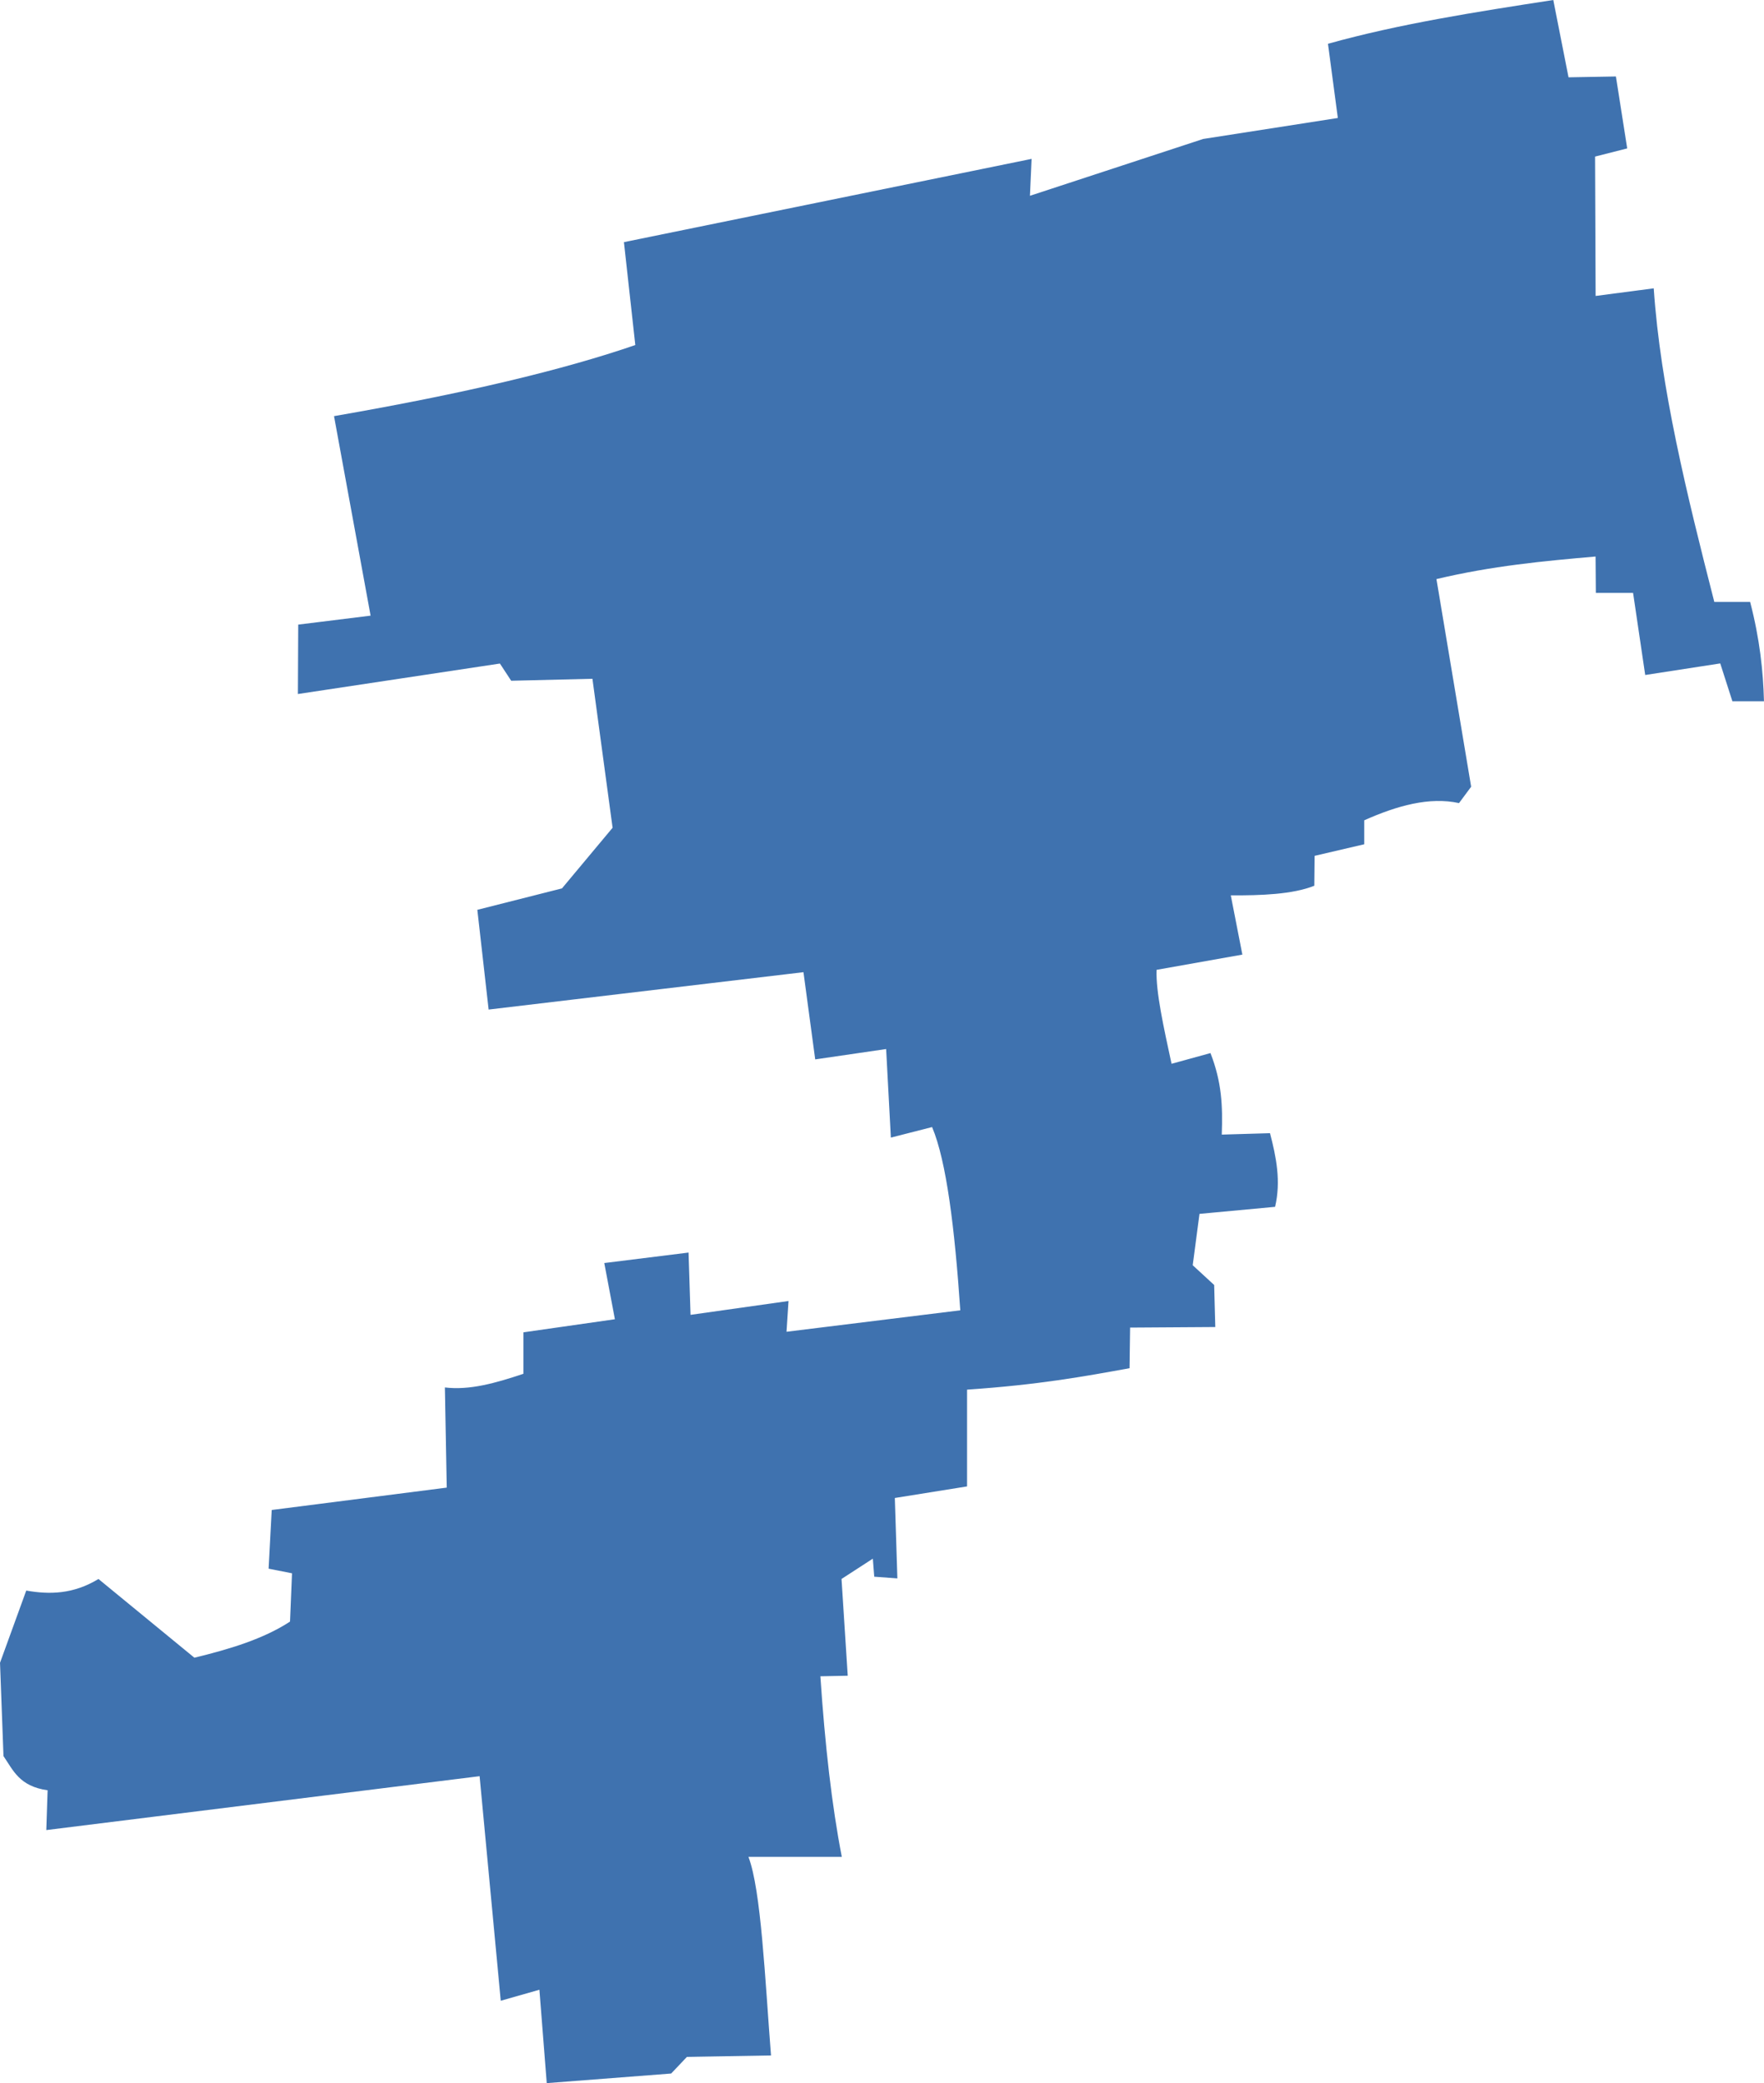 <?xml version="1.0" encoding="UTF-8" standalone="no"?>
<svg
   xmlns:dc="http://purl.org/dc/elements/1.1/"
   xmlns:cc="http://creativecommons.org/ns#"
   xmlns:rdf="http://www.w3.org/1999/02/22-rdf-syntax-ns#"
   xmlns:svg="http://www.w3.org/2000/svg"
   xmlns="http://www.w3.org/2000/svg"
   xmlns:sodipodi="http://sodipodi.sourceforge.net/DTD/sodipodi-0.dtd"
   xmlns:inkscape="http://www.inkscape.org/namespaces/inkscape"
   version="1.0"
   width="110.82"
   height="130.865"
   id="svg2"
   sodipodi:docname="OH_18.svg"
   inkscape:version="0.92.2 5c3e80d, 2017-08-06">
  <defs
     id="defs78" />
  <sodipodi:namedview
     pagecolor="#ffffff"
     bordercolor="#666666"
     borderopacity="1"
     objecttolerance="10"
     gridtolerance="10"
     guidetolerance="10"
     inkscape:pageopacity="0"
     inkscape:pageshadow="2"
     inkscape:window-width="640"
     inkscape:window-height="480"
     id="namedview76"
     showgrid="false"
     inkscape:zoom="0.12542268"
     inkscape:cx="-653.59135"
     inkscape:cy="-102.21605"
     inkscape:window-x="0"
     inkscape:window-y="0"
     inkscape:window-maximized="0"
     inkscape:current-layer="svg2" />
  <path
     d="m 97.582,0 c -4.875,0.753 -9.67,1.497 -14.155,2.751 l 0.62,4.661 -8.461,1.318 -10.882,3.57 0.104,-2.319 -25.611,5.231 0.715,6.464 c -4.479,1.543 -10.663,3.035 -18.928,4.466 l 2.298,12.534 -4.546,0.563 -0.02,4.36 12.69,-1.914 0.709,1.081 5.104,-0.124 1.266,9.359 -3.18,3.809 -5.317,1.347 0.709,6.265 19.779,-2.348 0.738,5.479 4.456,-0.651 0.297,5.564 2.59,-0.662 c 0.905,2.141 1.422,6.375 1.772,11.512 l -10.917,1.347 0.125,-1.932 -6.155,0.87 -0.125,-3.913 -5.294,0.658 0.667,3.531 -5.748,0.822 v 2.605 c -1.776,0.594 -3.379,1.043 -4.932,0.858 l 0.115,6.292 -10.995,1.406 -0.195,3.686 1.47,0.292 -0.125,3.033 c -1.669,1.09 -3.788,1.73 -6.008,2.269 L 6.186,99.194 c -1.577,0.957 -3.07,0.987 -4.537,0.727 l -1.648,4.537 0.218,5.862 c 0.61,0.887 0.993,1.898 2.772,2.147 l -0.083,2.5 27.222,-3.385 1.329,14.107 2.428,-0.691 0.461,5.866 7.816,-0.603 0.992,-1.046 5.281,-0.089 c -0.376,-4.804 -0.622,-10.402 -1.418,-12.477 h 5.866 c -0.625,-3.206 -1.056,-7.023 -1.347,-11.343 l 1.719,-0.035 -0.39,-6.079 1.967,-1.276 0.089,1.134 1.453,0.106 -0.16,-5.051 4.537,-0.727 v -6.079 c 4.502,-0.306 7.332,-0.824 10.208,-1.347 l 0.035,-2.552 5.352,-0.035 -0.071,-2.641 -1.347,-1.241 0.425,-3.226 4.75,-0.443 c 0.379,-1.612 0.071,-3.123 -0.319,-4.626 l -3.031,0.089 c 0.063,-1.832 0,-3.29 -0.709,-5.122 l -2.446,0.673 c -0.482,-2.239 -0.997,-4.527 -0.939,-5.902 l 5.388,-0.957 -0.727,-3.722 c 1.91,0.01 3.887,-0.061 5.246,-0.603 l 0.018,-1.879 3.119,-0.727 v -1.506 c 2.078,-0.926 4.098,-1.485 5.955,-1.081 l 0.762,-1.028 -2.18,-13.044 c 3.478,-0.829 6.736,-1.134 9.996,-1.418 l 0.018,2.286 h 2.339 l 0.762,5.157 4.714,-0.727 0.762,2.375 h 1.985 c -0.049,-1.883 -0.264,-3.911 -0.869,-6.238 h -2.251 C 105.969,31.06 104.314,24.327 103.892,18.113 l -3.651,0.479 -0.035,-8.755 2.02,-0.514 -0.709,-4.519 -2.977,0.053 z"
     style="fill:#3F72AF;fill-opacity:1"
     id="OH_18"
     inkscape:connector-curvature="0" />
</svg>
